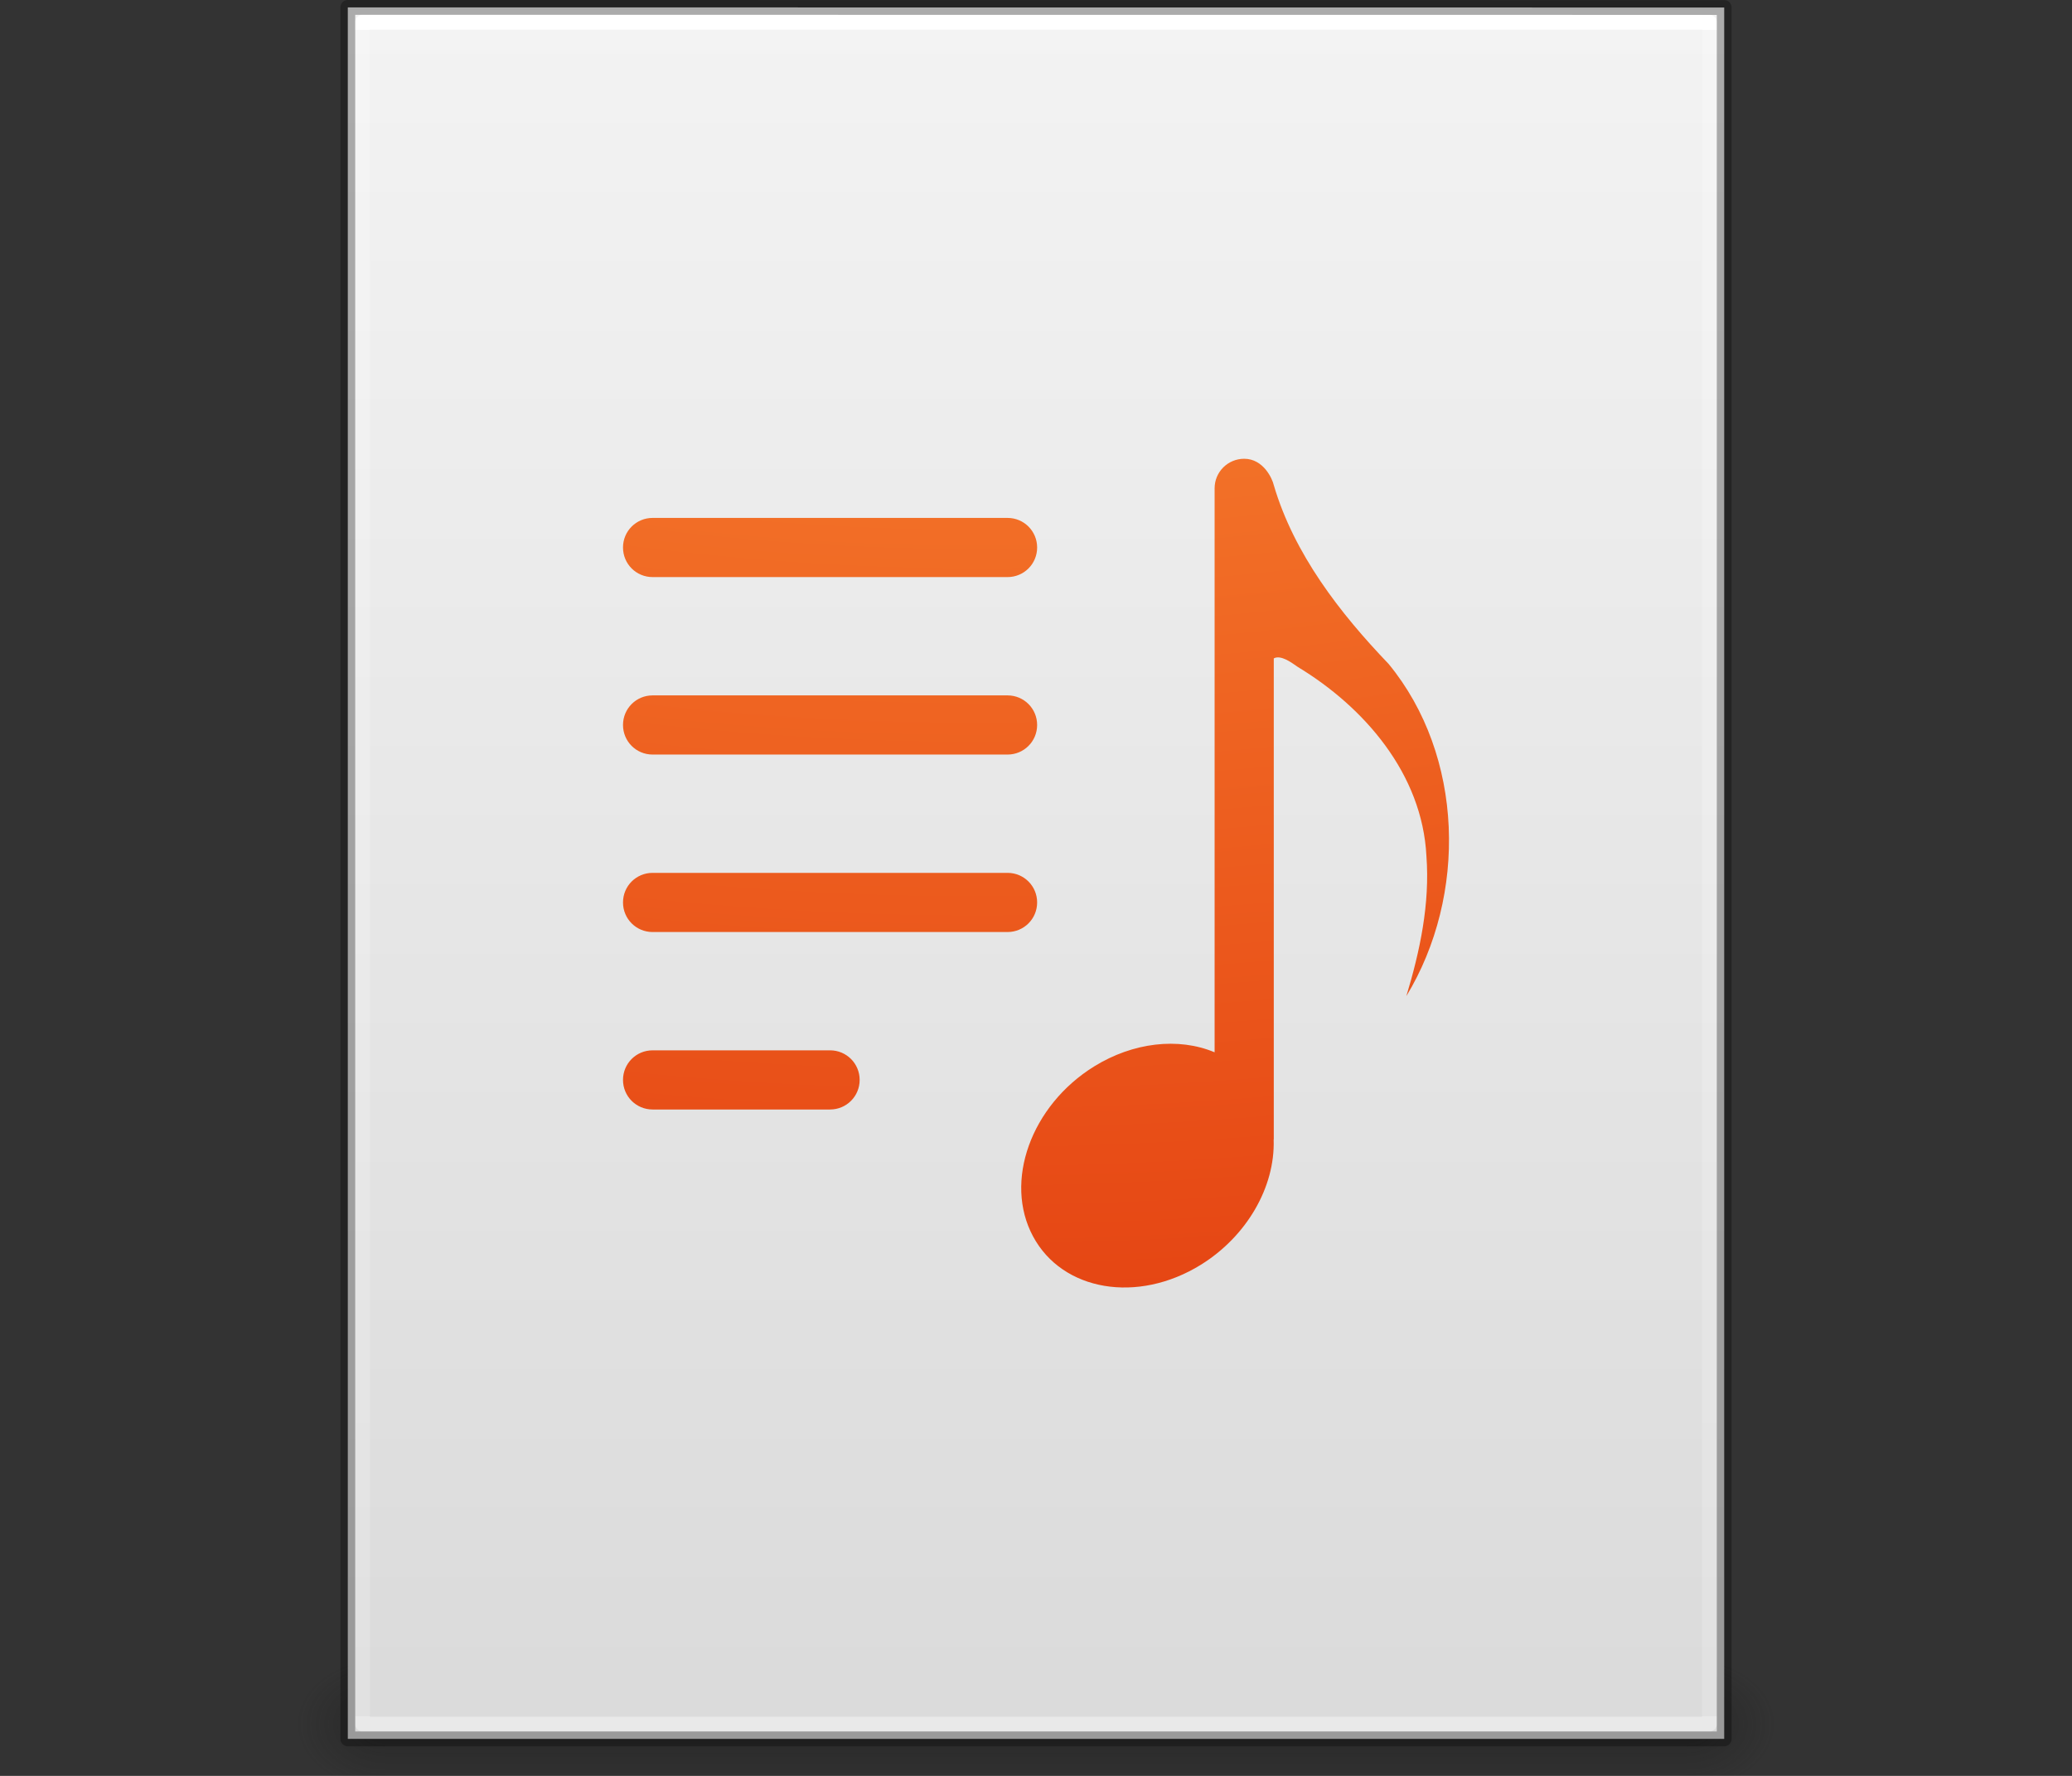 <svg viewBox="0 0 140 120" xmlns="http://www.w3.org/2000/svg" xmlns:xlink="http://www.w3.org/1999/xlink"><rect x="0" y="0" width="140" height="120" fill="#333333" stroke="none"/><linearGradient id="a"><stop offset="0" stop-color="#181818"/><stop offset="1" stop-color="#181818" stop-opacity="0"/></linearGradient><linearGradient id="b" gradientTransform="matrix(2.459 0 0 3.108 158.092 -13.807)" gradientUnits="userSpaceOnUse" x1="24" x2="24" y1="5.661" y2="42.339"><stop offset="0" stop-color="#fff"/><stop offset="0" stop-color="#fff" stop-opacity=".235"/><stop offset="1" stop-color="#fff" stop-opacity=".157"/><stop offset="1" stop-color="#fff" stop-opacity=".392"/></linearGradient><linearGradient id="c" gradientTransform="matrix(2.657 0 0 2.542 153.347 -4.125)" gradientUnits="userSpaceOnUse" x1="25.132" x2="25.132" y1=".985" y2="47.013"><stop offset="0" stop-color="#f4f4f4"/><stop offset="1" stop-color="#dbdbdb"/></linearGradient><linearGradient id="d" gradientTransform="matrix(3.143 0 0 1.286 141.69 62.359)" gradientUnits="userSpaceOnUse" x1="25.058" x2="25.058" y1="47.028" y2="39.999"><stop offset="0" stop-color="#181818" stop-opacity="0"/><stop offset=".5" stop-color="#181818"/><stop offset="1" stop-color="#181818" stop-opacity="0"/></linearGradient><radialGradient id="e" cx="4.993" cy="43.5" gradientTransform="matrix(2.405 0 0 1.8 -185.133 -196.588)" gradientUnits="userSpaceOnUse" r="2.5" xlink:href="#a"/><radialGradient id="f" cx="4.993" cy="43.5" gradientTransform="matrix(2.405 0 0 1.8 249.104 39.988)" gradientUnits="userSpaceOnUse" r="2.5" xlink:href="#a"/><radialGradient id="g" cx="18.148" cy="16.232" gradientTransform="matrix(0 19.733 -25.122 0 620.952 -429.706)" gradientUnits="userSpaceOnUse" r="12.672"><stop offset="0" stop-color="#ffcd7d"/><stop offset=".262" stop-color="#fc8f36"/><stop offset=".705" stop-color="#e23a0e"/><stop offset="1" stop-color="#ac441f"/></radialGradient><g transform="translate(-147.119 -1.788)"><path d="m261.119 113.788h6v9h-6z" fill="url(#f)" opacity=".4"/><path d="m-173.119-122.788h6v9h-6z" fill="url(#e)" opacity=".4" transform="scale(-1)"/><path d="m173.119 113.788h88v9h-88z" fill="url(#d)" opacity=".4"/><path d="m170.619 2.288c21.311 0 93.0.007 93.0.007l0 116.993s-62 0-93 0c0-39 0-78 0-117z" fill="url(#c)"/><path d="m262.619 118.288h-91v-115h91z" fill="none" stroke="url(#b)" stroke-linecap="round" stroke-linejoin="round"/><path d="m170.619 2.288c21.311 0 93.0.007 93.0.007l0 116.993s-62 0-93 0c0-39 0-78 0-117z" fill="none" opacity=".3" stroke="#000" stroke-linejoin="round" stroke-width="1"/><path d="m231.186 32.788c-1.107 0-1.999.891-1.999 1.999v38.107c-2.449-1.028-5.512-.669-8.135.952-4.273 2.644-6.123 7.791-4.13 11.492 1.99 3.702 7.066 4.558 11.336 1.913 3.089-1.915 5.024-5.24 4.919-8.455 0-.012.008-.024.008-.04v-32.478c.481-.266 1.229.307 1.624.578 4.491 2.717 8.411 7.226 8.69 12.781.241 3.213-.432 6.409-1.358 9.462 4.128-6.792 3.906-16.242-1.195-22.446-3.29-3.432-6.393-7.434-7.761-12.085-.1-.442-.703-1.78-1.999-1.78zm-39.973 3.997c-1.107 0-1.999.891-1.999 1.999 0 1.107.891 1.999 1.999 1.999h23.984c1.107 0 1.999-.891 1.999-1.999 0-1.107-.891-1.999-1.999-1.999zm0 11.992c-1.107 0-1.999.891-1.999 1.999 0 1.107.891 1.999 1.999 1.999h23.984c1.107 0 1.999-.891 1.999-1.999 0-1.107-.891-1.999-1.999-1.999zm0 11.992c-1.107 0-1.999.891-1.999 1.999 0 1.107.891 1.999 1.999 1.999h23.984c1.107 0 1.999-.891 1.999-1.999 0-1.107-.891-1.999-1.999-1.999zm0 11.992c-1.107 0-1.999.891-1.999 1.999s.891 1.999 1.999 1.999h11.992c1.107 0 1.999-.891 1.999-1.999s-.891-1.999-1.999-1.999z" fill="url(#g)"/></g></svg>